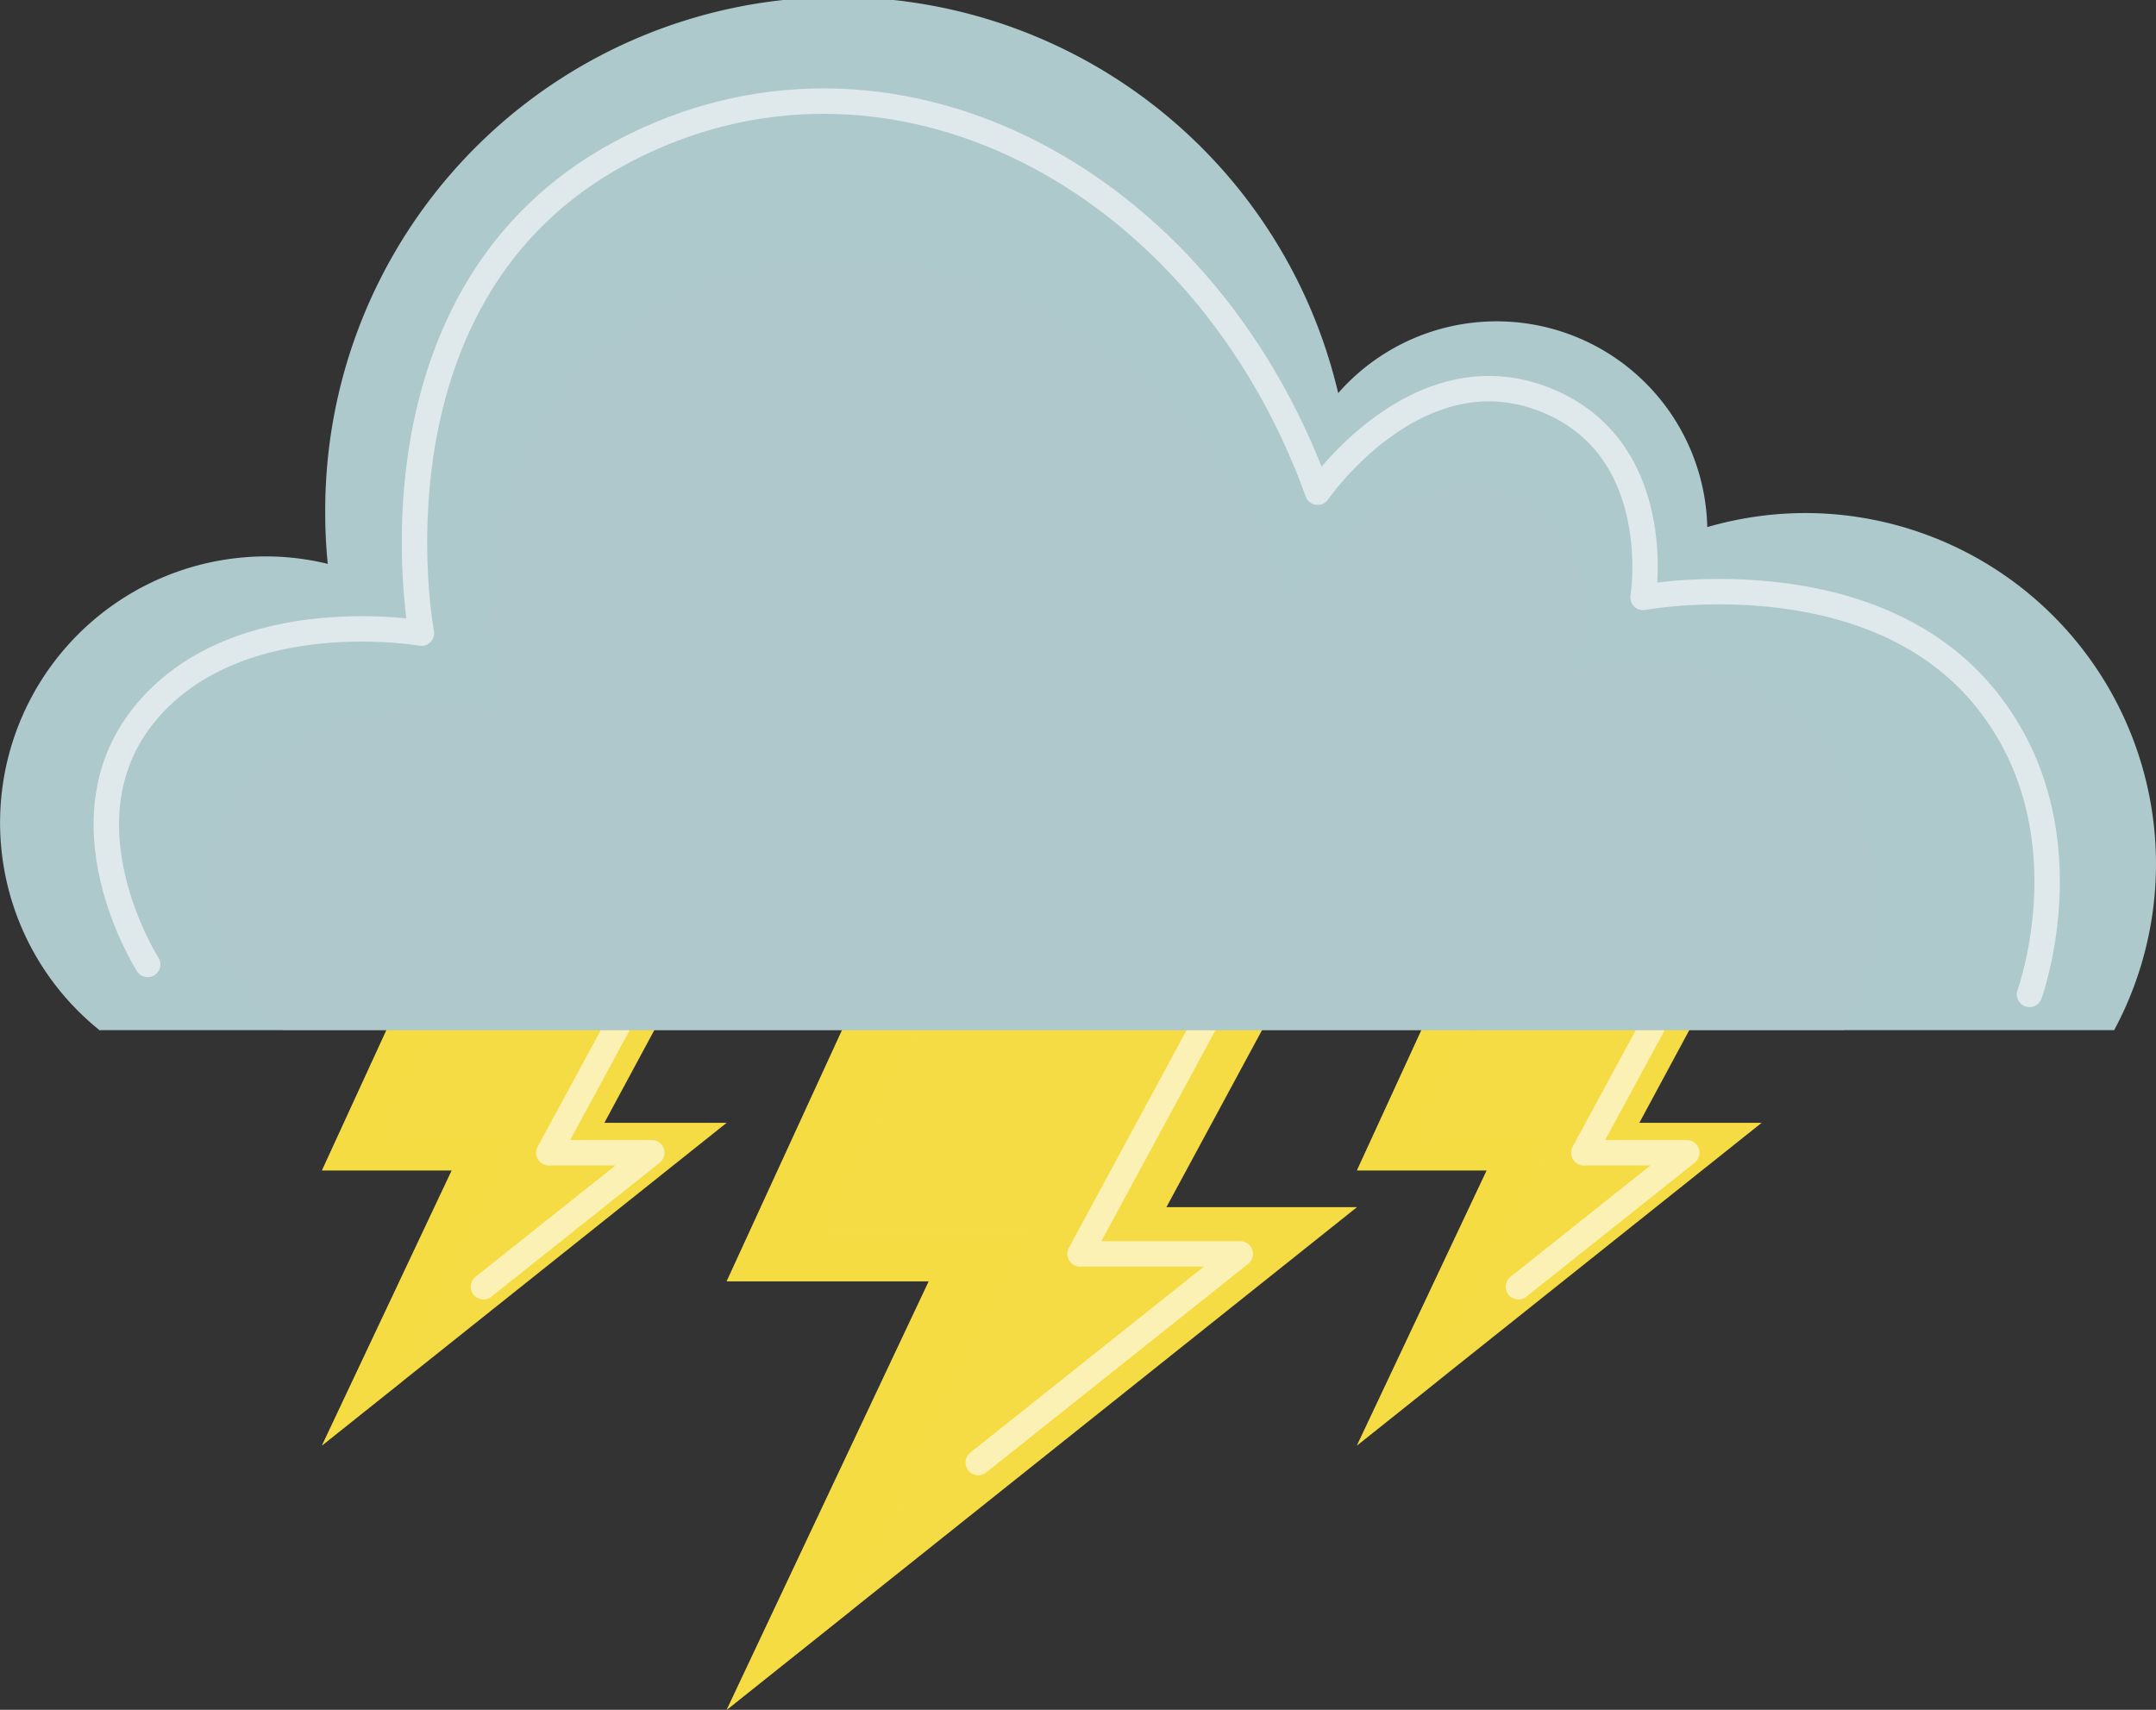 <svg xmlns="http://www.w3.org/2000/svg" viewBox="0 0 127.28 100.95"><rect x="0" y="0" width="127.28" height="100.95" fill="#333333" stroke="none"/><defs><style>.cls-1{isolation:isolate;}.cls-2,.cls-4{fill:#f6dc44;}.cls-3{fill:none;stroke:#fff;stroke-linecap:round;stroke-linejoin:round;stroke-width:1.5px;mix-blend-mode:overlay;}.cls-3,.cls-4{opacity:0.6;}.cls-4,.cls-6{mix-blend-mode:multiply;}.cls-5,.cls-6{fill:#aec9cc;}.cls-6{opacity:0.5;}</style></defs><g class="cls-1"><g id="Layer_2" data-name="Layer 2"><g id="OBJECTS"><polygon class="cls-2" points="52.48 54.79 42.9 75.65 54.83 75.65 42.9 100.95 80.11 71.27 68.86 71.27 77.76 54.79 52.48 54.79"/><polyline class="cls-3" points="57.75 86.35 73.22 74.03 63.76 74.03 71.96 58.87"/><polygon class="cls-4" points="50.2 95.13 60.79 72.67 48.86 72.67 57.07 54.79 52.48 54.79 42.9 75.65 54.83 75.65 42.9 100.95 50.2 95.13"/><polygon class="cls-2" points="25.16 55.71 19.01 69.1 26.67 69.1 19.01 85.34 42.9 66.29 35.68 66.29 41.38 55.71 25.16 55.71"/><polyline class="cls-3" points="28.54 75.97 38.48 68.06 32.4 68.06 37.67 58.33"/><polygon class="cls-4" points="23.7 81.6 30.5 67.19 22.84 67.19 28.11 55.71 25.16 55.71 19.01 69.1 26.67 69.1 19.01 85.34 23.7 81.6"/><polygon class="cls-2" points="86.26 55.71 80.11 69.1 87.77 69.1 80.11 85.34 104 66.29 96.78 66.29 102.48 55.71 86.26 55.71"/><polyline class="cls-3" points="89.64 75.97 99.58 68.06 93.5 68.06 98.77 58.33"/><polygon class="cls-4" points="84.8 81.6 91.6 67.19 83.94 67.19 89.21 55.71 86.26 55.71 80.11 69.1 87.77 69.1 80.11 85.34 84.8 81.6"/><path class="cls-5" d="M5.91,60.82h118.9a20.72,20.72,0,0,0-18.23-30.53,20.88,20.88,0,0,0-5.79.83A12.44,12.44,0,0,0,79,23.21,30.3,30.3,0,0,0,19.2,30.29a29.24,29.24,0,0,0,.15,3,15.55,15.55,0,0,0-3.63-.44,15.72,15.72,0,0,0-9.81,28Z"/><path class="cls-6" d="M16.7,60.82h92.14a15.19,15.19,0,0,0,1.83-7.26c0-8.45-5.19-14.5-13.64-14.5a15.16,15.16,0,0,0-4.28.61s3.16-8-3.59-10.49c-5.48-2-11.58,3.16-12.86,6.85-2.36-9.84-14.18-21.91-28.79-20.58C35.2,16.57,26.43,27.64,29.58,42c-8.74-1.75-17.25,3.36-17.25,9.78A11.6,11.6,0,0,0,16.7,60.82Z"/><path class="cls-3" d="M8.72,56.94s-5.5-8.58,0-15,16.16-4.56,16.16-4.56S21.06,17.34,36.68,9,71,10.24,77.79,29.06c0,0,5.79-8.47,13.41-5.47C98.44,26.45,97,35.27,97,35.27s13.11-2.43,20,5.7c6.5,7.68,2.81,17.74,2.81,17.74"/></g></g></g></svg>